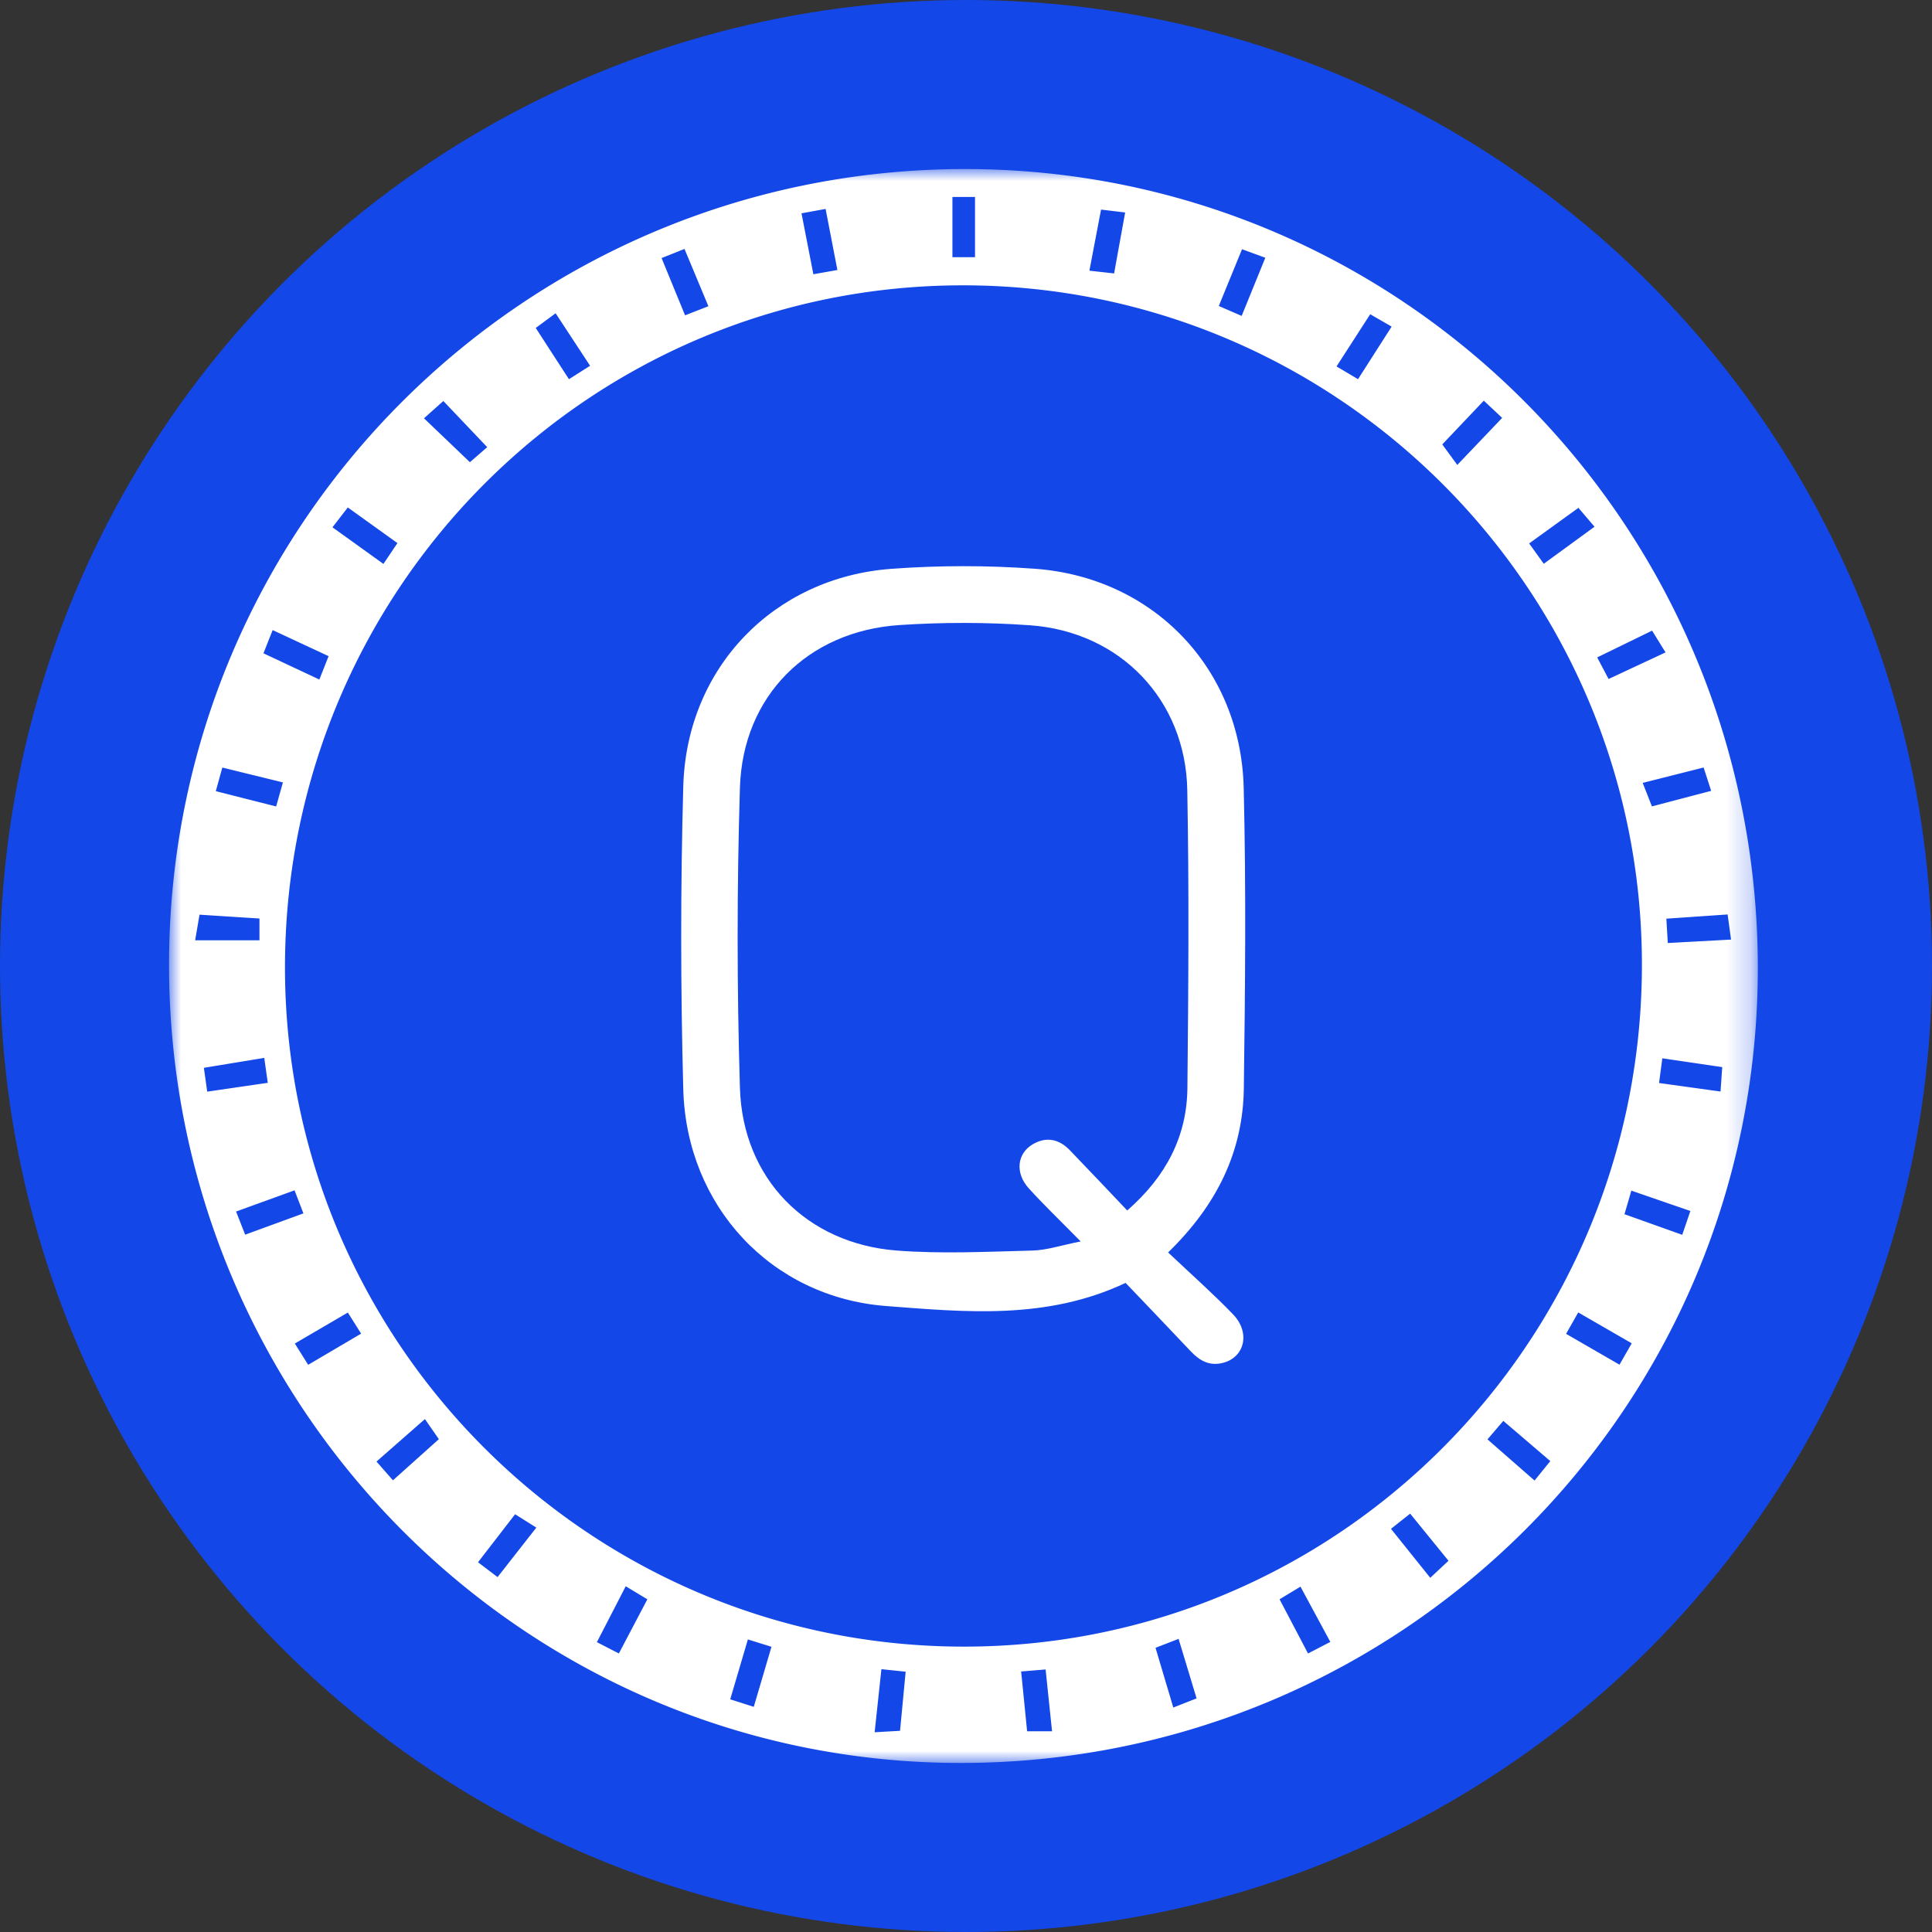 <svg width="80" height="80" xmlns="http://www.w3.org/2000/svg" xmlns:xlink="http://www.w3.org/1999/xlink">
  <rect width="100%" height="100%" fill="#333333" stroke="none"/>
  <defs>
    <path id="a" d="M0 0h65.788v66H0z"/>
  </defs>
  <g fill="none" fill-rule="evenodd">
    <circle fill="#1347E8" cx="40" cy="40" r="40"/>
    <g transform="translate(7 7)">
      <mask id="b" fill="#fff">
        <use xlink:href="#a"/>
      </mask>
      <path d="M1.579 38.203c.857-.125 1.647-.24 2.509-.366-.054-.379-.096-.675-.146-1.032-.872.143-1.657.272-2.5.411.052.371.089.634.138.987zm60.12-.358c.892.124 1.672.232 2.545.353.027-.382.046-.668.07-1.011-.87-.128-1.647-.242-2.481-.365-.047.355-.082.622-.135 1.023zM7.405 47.349c-.753.44-1.439.841-2.197 1.284.2.318.356.566.553.881.751-.442 1.435-.845 2.192-1.291a2755.494 2755.494 0 0 0-.549-.873zm53.161 1.275c-.754-.436-1.464-.845-2.215-1.279-.194.343-.327.577-.503.886.753.435 1.462.845 2.212 1.278.195-.341.329-.575.506-.885zM49.233 8.701a10187.136 10187.136 0 0 0 1.392-2.177c-.331-.191-.587-.338-.888-.512-.482.747-.926 1.436-1.394 2.161.34.201.572.339.89.528zm-31.798-.555c-.486-.74-.939-1.43-1.428-2.174-.307.227-.544.402-.823.608.478.737.91 1.405 1.375 2.122.322-.204.571-.363.875-.556zM50.598 56.305c.545.681 1.06 1.322 1.626 2.029.3-.28.513-.48.755-.706-.559-.687-1.059-1.302-1.587-1.951-.3.237-.512.405-.794.628zm-26.63 4.581c-.252.855-.485 1.644-.731 2.479.37.118.623.199.975.312.253-.857.485-1.646.733-2.487-.369-.115-.622-.194-.977-.304zm18.58 2.441c-.254-.839-.492-1.628-.745-2.465-.385.149-.635.246-.955.37.25.84.485 1.63.736 2.473.391-.154.642-.252.963-.378zM29.217 64.729c.456-.026.743-.043 1.052-.06.081-.852.153-1.611.232-2.447-.328-.034-.62-.065-1.004-.105-.092.86-.177 1.649-.28 2.612zm7.346-.041c-.095-.91-.177-1.697-.267-2.559a5634.617 5634.617 0 0 0-1.013.084c.087.863.165 1.65.248 2.475h1.032zM20.395 3.686c.331.809.637 1.553.972 2.371.361-.141.64-.25.966-.377-.342-.82-.652-1.564-.99-2.372-.347.139-.632.252-.948.378zM44.415 6.08c.347-.853.65-1.597.979-2.407-.335-.123-.619-.227-.964-.353-.333.812-.637 1.556-.962 2.35.303.132.552.24.947.411zm-5.282-1.758c.154-.853.3-1.656.457-2.524-.39-.047-.649-.078-.998-.119-.165.867-.319 1.672-.482 2.529.403.045.668.075 1.023.114zM26.189 1.834c.169.866.324 1.667.491 2.522.375-.066.634-.112.995-.175-.169-.872-.324-1.676-.489-2.53-.379.069-.638.117-.997.182zm-15.632 8.487c.675.645 1.255 1.2 1.901 1.818a2339.013 2339.013 0 0 1 .716-.623c-.675-.711-1.227-1.291-1.816-1.911-.26.232-.488.436-.801.716zm43.884-.729c-.608.64-1.159 1.22-1.719 1.81.222.304.4.548.621.85.693-.726 1.262-1.323 1.858-1.948-.269-.253-.47-.441-.759-.713zM4.715 25.398c-.877-.215-1.673-.41-2.509-.615-.101.364-.172.622-.27.977.838.213 1.633.415 2.499.634.099-.353.179-.637.28-.996zm56.306.02c.162.413.27.689.382.973.854-.224 1.623-.426 2.452-.643-.116-.36-.206-.64-.312-.967-.833.21-1.605.405-2.522.637zM48.086 60.989c-.432-.8-.824-1.527-1.236-2.29-.34.206-.571.346-.866.524.399.76.771 1.468 1.179 2.244.328-.17.59-.306.923-.479zm-34.483-2.685c.544-.694 1.049-1.339 1.605-2.049-.343-.216-.59-.372-.879-.553-.539.698-1.023 1.324-1.535 1.988.308.234.521.395.809.614zm43.591-4.804c-.658-.563-1.284-1.099-1.945-1.664-.25.291-.424.494-.655.765.678.593 1.298 1.136 1.949 1.705.249-.308.423-.523.651-.805zM32.438 3.65h.935V1.156h-.935v2.494zm-13.528 55.034c-.422.818-.789 1.53-1.194 2.314.32.165.582.3.91.468.408-.776.78-1.483 1.18-2.242-.297-.179-.529-.319-.895-.54zm-8.315-6.923c-.743.652-1.348 1.182-2.005 1.759.239.272.436.497.681.776.668-.598 1.288-1.153 1.901-1.703-.23-.331-.388-.559-.578-.833zm46.329-35.416c.728-.532 1.394-1.017 2.102-1.534-.25-.292-.444-.521-.667-.782-.695.502-1.336.965-2.04 1.474.224.311.396.551.606.842zM6.767 14.834c.734.527 1.381.992 2.11 1.517.205-.305.382-.569.58-.863-.746-.535-1.389-.997-2.055-1.475-.227.294-.396.512-.635.821zM5.197 42.289c-.872.316-1.614.585-2.422.878.136.346.243.618.376.958.835-.305 1.6-.584 2.413-.881-.138-.359-.234-.608-.368-.956zm57.461 1.842c.125-.365.22-.644.337-.986-.838-.289-1.609-.555-2.444-.843-.113.387-.194.664-.285.976.811.289 1.526.545 2.391.853zM6.224 21.138c.148-.375.257-.651.382-.968a12062.106 12062.106 0 0 0-2.316-1.079c-.149.376-.257.649-.381.961.777.364 1.475.692 2.315 1.086zm55.743-1.123c-.234-.378-.389-.628-.558-.901-.799.39-1.516.739-2.273 1.108.182.344.309.584.472.894.767-.358 1.491-.696 2.358-1.101zm.093 12.034c.94-.052 1.737-.095 2.619-.143-.053-.391-.093-.684-.142-1.04-.877.06-1.673.115-2.537.174.022.362.037.625.06 1.009zm-60.98-.114h2.664v-.901c-.843-.054-1.639-.105-2.482-.159-.059.345-.105.614-.181 1.06zm31.844-27.12C17.434 4.788 4.88 17.331 4.801 32.916c-.079 15.555 12.513 28.239 28.063 28.267 15.488.029 28.049-12.522 28.124-28.101.074-15.56-12.513-28.24-28.064-28.267zM-0 32.942C.005 14.713 14.742-.007 32.978-0c18.157.007 32.82 14.805 32.81 33.111-.011 18.205-14.772 32.903-33.032 32.889C14.664 65.986-.006 51.181-0 32.942z" fill="#FFF" mask="url(#b)"/>
    </g>
    <path d="M46.676 50.123c1.619-1.413 2.472-3.081 2.492-5.07.041-4.112.072-8.226-.005-12.338-.07-3.738-2.779-6.56-6.517-6.824-1.792-.127-3.607-.128-5.401-.009-3.79.25-6.489 2.934-6.606 6.73-.128 4.144-.126 8.298-0 12.442.114 3.751 2.762 6.442 6.496 6.729 1.86.143 3.742.047 5.612 0.0.602-.015 1.199-.22 2.002-.378-.832-.845-1.517-1.5-2.152-2.201-.572-.631-.485-1.44.167-1.822.563-.33 1.091-.215 1.535.246.785.813 1.56 1.636 2.377 2.495m1.693 1.738c.951.901 1.855 1.697 2.688 2.562.729.756.485 1.781-.42 2.011-.542.138-.955-.081-1.321-.469-.897-.952-1.804-1.895-2.707-2.843-3.271 1.541-6.628 1.21-9.915.958-4.771-.366-8.27-4.15-8.401-8.969-.113-4.182-.116-8.373 0-12.555.136-4.902 3.746-8.642 8.614-9.002 1.968-.146 3.964-.146 5.933-.004 4.921.355 8.538 4.125 8.659 9.072.101 4.148.062 8.3.005 12.449-.036 2.596-1.094 4.803-3.135 6.79" fill="#FFF"/>
  </g>
</svg>

